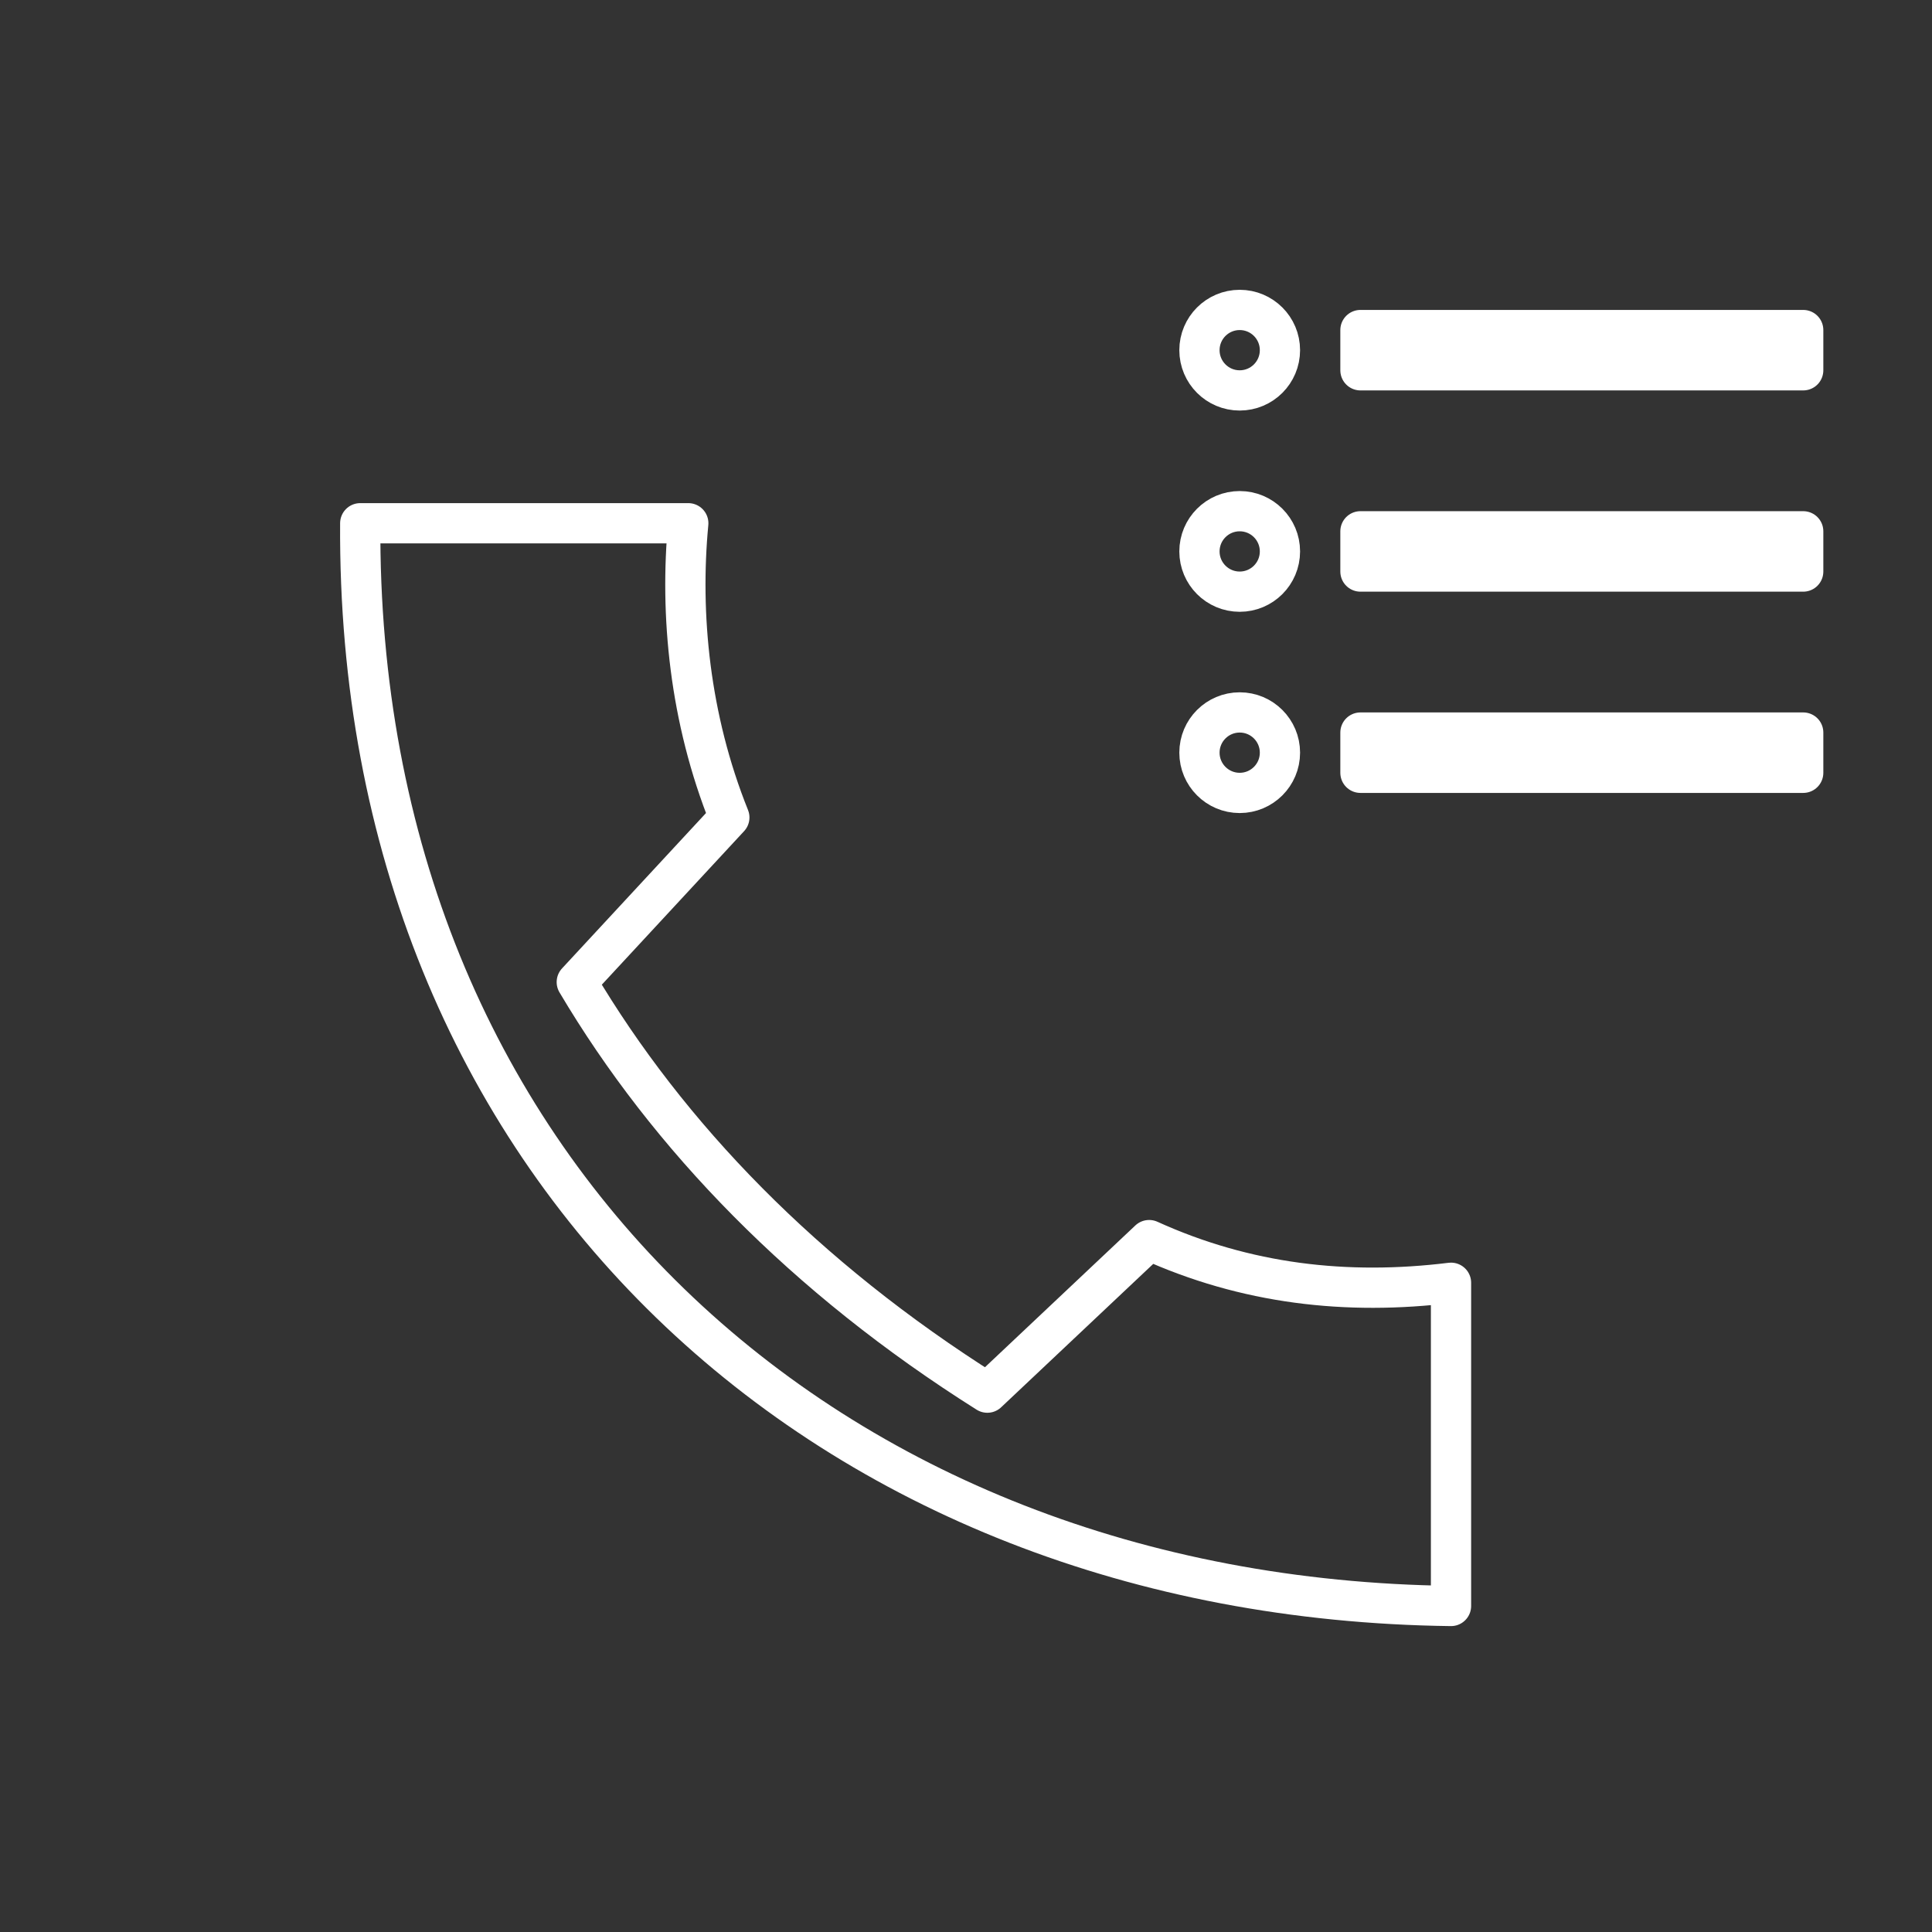 <svg width="48" height="48" version="1.1" viewBox="0 0 48 48" xmlns="http://www.w3.org/2000/svg">
<rect x="0" y="0" width="48" height="48" fill="#333333" stroke="none"/>
<defs><style>.a{fill:none;stroke:#fff;stroke-linecap:round;stroke-linejoin:round;}</style></defs>
 <g class="a">
  <circle cx="30.8" cy="8.7" r="1"/>
  <circle cx="30.8" cy="13.7" r="1"/>
  <circle cx="30.8" cy="18.7" r="1"/>
  <rect x="33.8" y="8.2" width="11" height="1"/>
  <rect x="33.8" y="13.2" width="11" height="1"/>
  <rect x="33.8" y="18.2" width="11" height="1"/>
  <path d="m17.1 13c-0.215 2.26 0.031 4.85 1.02 7.31l-3.79 4.09c2.27 3.83 5.66 7.34 10.2 10.2l4.02-3.79c2.4 1.09 4.9 1.38 7.5 1.06v8.03c-15.5-0.192-27.2-10.9-27.1-26.9z"/>
</g></svg>
